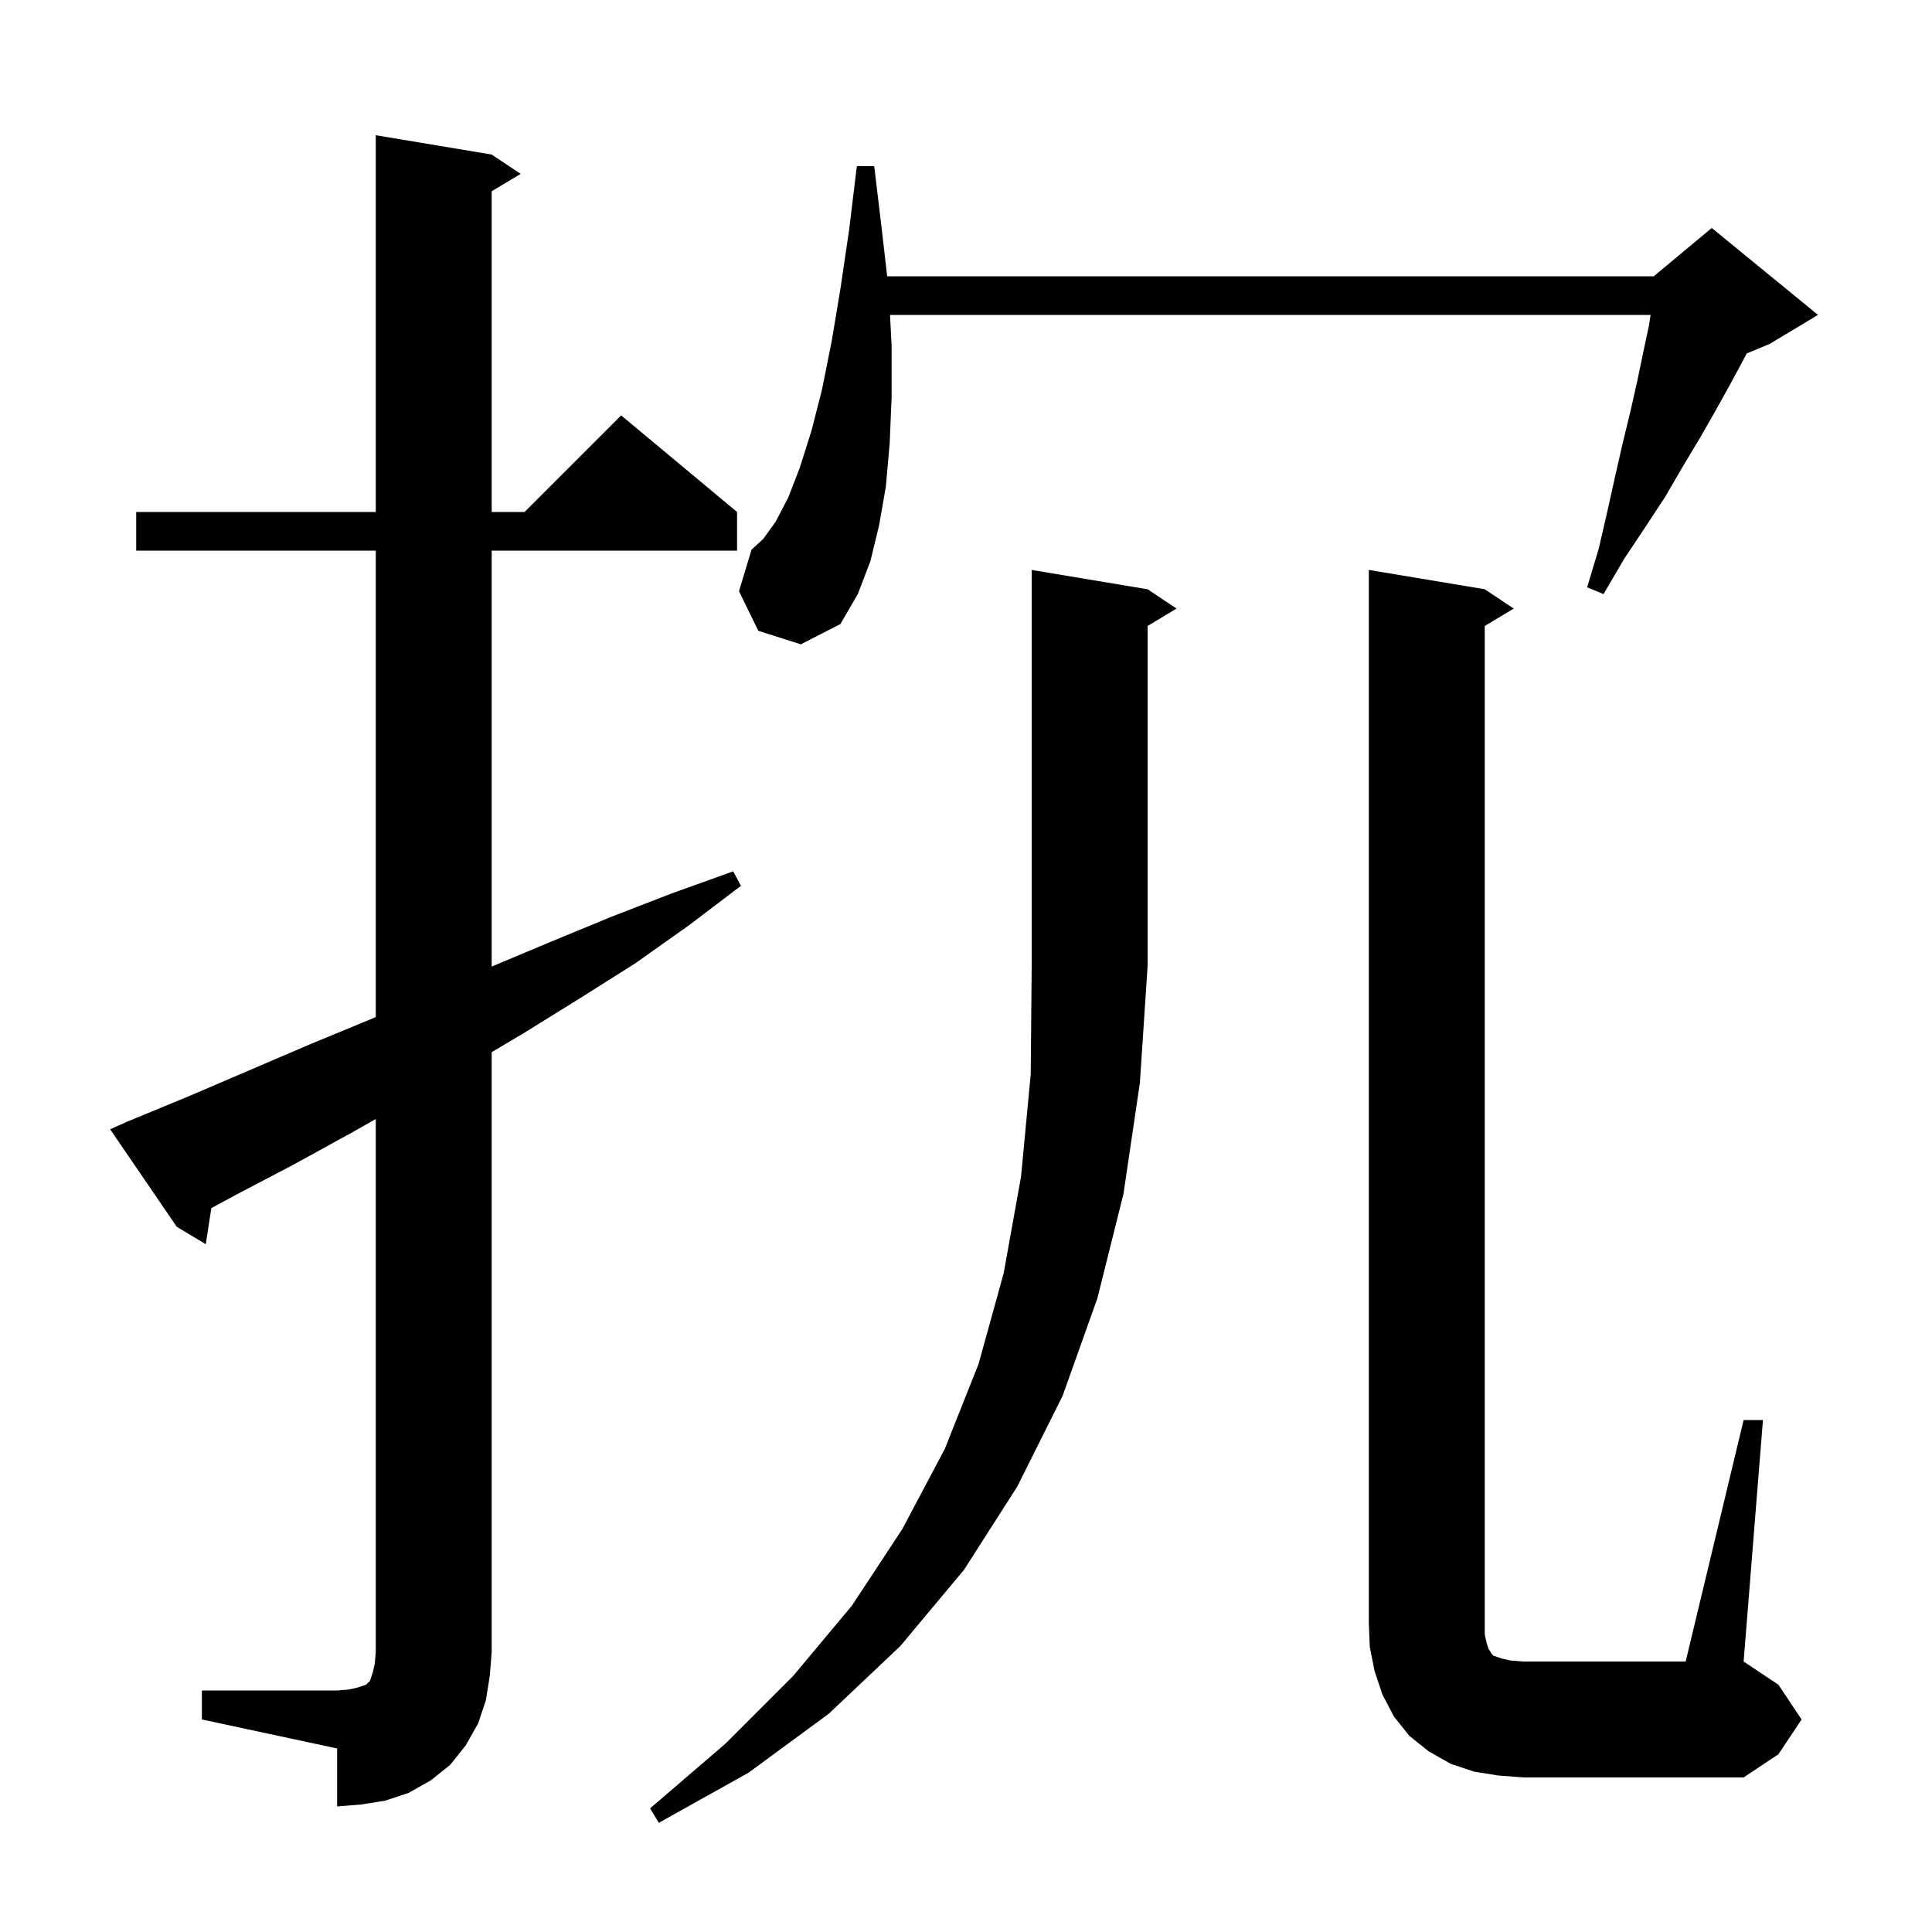 <svg xmlns="http://www.w3.org/2000/svg" xmlns:xlink="http://www.w3.org/1999/xlink" version="1.1" baseProfile="full" viewBox="0 0 200 200" width="200" height="200">
<g fill="black">
<path d="M 118.8 61.0 L 121.8 63.0 L 118.8 64.8 L 118.8 100.0 L 118.0 112.1 L 116.3 123.6 L 113.6 134.4 L 110.0 144.5 L 105.3 153.9 L 99.8 162.5 L 93.2 170.4 L 85.8 177.4 L 77.5 183.5 L 68.2 188.7 L 67.3 187.2 L 75.1 180.5 L 82.1 173.5 L 88.2 166.2 L 93.4 158.3 L 97.8 150.0 L 101.3 141.2 L 103.9 131.8 L 105.7 121.8 L 106.7 111.2 L 106.8 100.0 L 106.8 59.0 Z M 20.9 175.0 L 34.9 175.0 L 36.1 174.9 L 37.0 174.7 L 37.9 174.4 L 38.3 174.0 L 38.6 173.1 L 38.8 172.2 L 38.9 171.0 L 38.9 115.84 L 36.5 117.2 L 30.5 120.5 L 24.4 123.7 L 21.879 125.064 L 21.3 128.8 L 18.3 127.0 L 11.4 116.9 L 13.2 116.1 L 19.5 113.5 L 32.1 108.1 L 38.4 105.5 L 38.9 105.282 L 38.9 57.0 L 14.1 57.0 L 14.1 53.0 L 38.9 53.0 L 38.9 14.0 L 50.9 16.0 L 53.9 18.0 L 50.9 19.8 L 50.9 53.0 L 54.3 53.0 L 64.3 43.0 L 76.3 53.0 L 76.3 57.0 L 50.9 57.0 L 50.9 100.058 L 57.0 97.5 L 63.3 94.9 L 69.5 92.5 L 75.9 90.2 L 76.7 91.7 L 71.3 95.8 L 65.8 99.7 L 60.1 103.3 L 54.3 106.9 L 50.9 108.917 L 50.9 171.0 L 50.7 173.5 L 50.3 176.0 L 49.5 178.4 L 48.2 180.7 L 46.6 182.7 L 44.6 184.3 L 42.3 185.6 L 39.9 186.4 L 37.4 186.8 L 34.9 187.0 L 34.9 181.0 L 20.9 178.0 Z M 180.5 147.0 L 182.5 147.0 L 180.5 172.0 L 184.1 174.4 L 186.5 178.0 L 184.1 181.6 L 180.5 184.0 L 157.7 184.0 L 155.1 183.8 L 152.6 183.4 L 150.2 182.6 L 147.9 181.3 L 145.9 179.7 L 144.3 177.7 L 143.1 175.4 L 142.3 173.0 L 141.8 170.5 L 141.7 168.0 L 141.7 59.0 L 153.7 61.0 L 156.7 63.0 L 153.7 64.8 L 153.7 169.2 L 153.9 170.1 L 154.1 170.7 L 154.3 171.0 L 154.4 171.2 L 154.6 171.4 L 155.5 171.7 L 156.4 171.9 L 157.7 172.0 L 174.5 172.0 Z M 78.5 65.3 L 76.5 61.2 L 77.8 56.9 L 79.0 55.8 L 80.3 54.0 L 81.6 51.5 L 82.8 48.4 L 84.0 44.6 L 85.1 40.3 L 86.1 35.3 L 87.0 29.9 L 87.9 23.8 L 88.7 17.2 L 90.5 17.2 L 91.3 23.9 L 91.839 28.6 L 171.2 28.6 L 177.2 23.6 L 188.2 32.6 L 183.2 35.6 L 180.815 36.594 L 180.5 37.2 L 179.1 39.8 L 177.6 42.5 L 176.0 45.3 L 174.2 48.3 L 172.4 51.4 L 170.3 54.6 L 168.1 57.9 L 166.0 61.5 L 164.3 60.8 L 165.5 56.8 L 166.4 52.9 L 167.2 49.3 L 168.0 45.8 L 168.8 42.5 L 169.5 39.4 L 170.1 36.5 L 170.7 33.7 L 170.869 32.6 L 92.134 32.6 L 92.3 35.8 L 92.3 41.1 L 92.1 45.9 L 91.7 50.4 L 91.0 54.4 L 90.1 58.1 L 88.8 61.5 L 87.0 64.6 L 82.9 66.7 Z " />
</g>
</svg>
